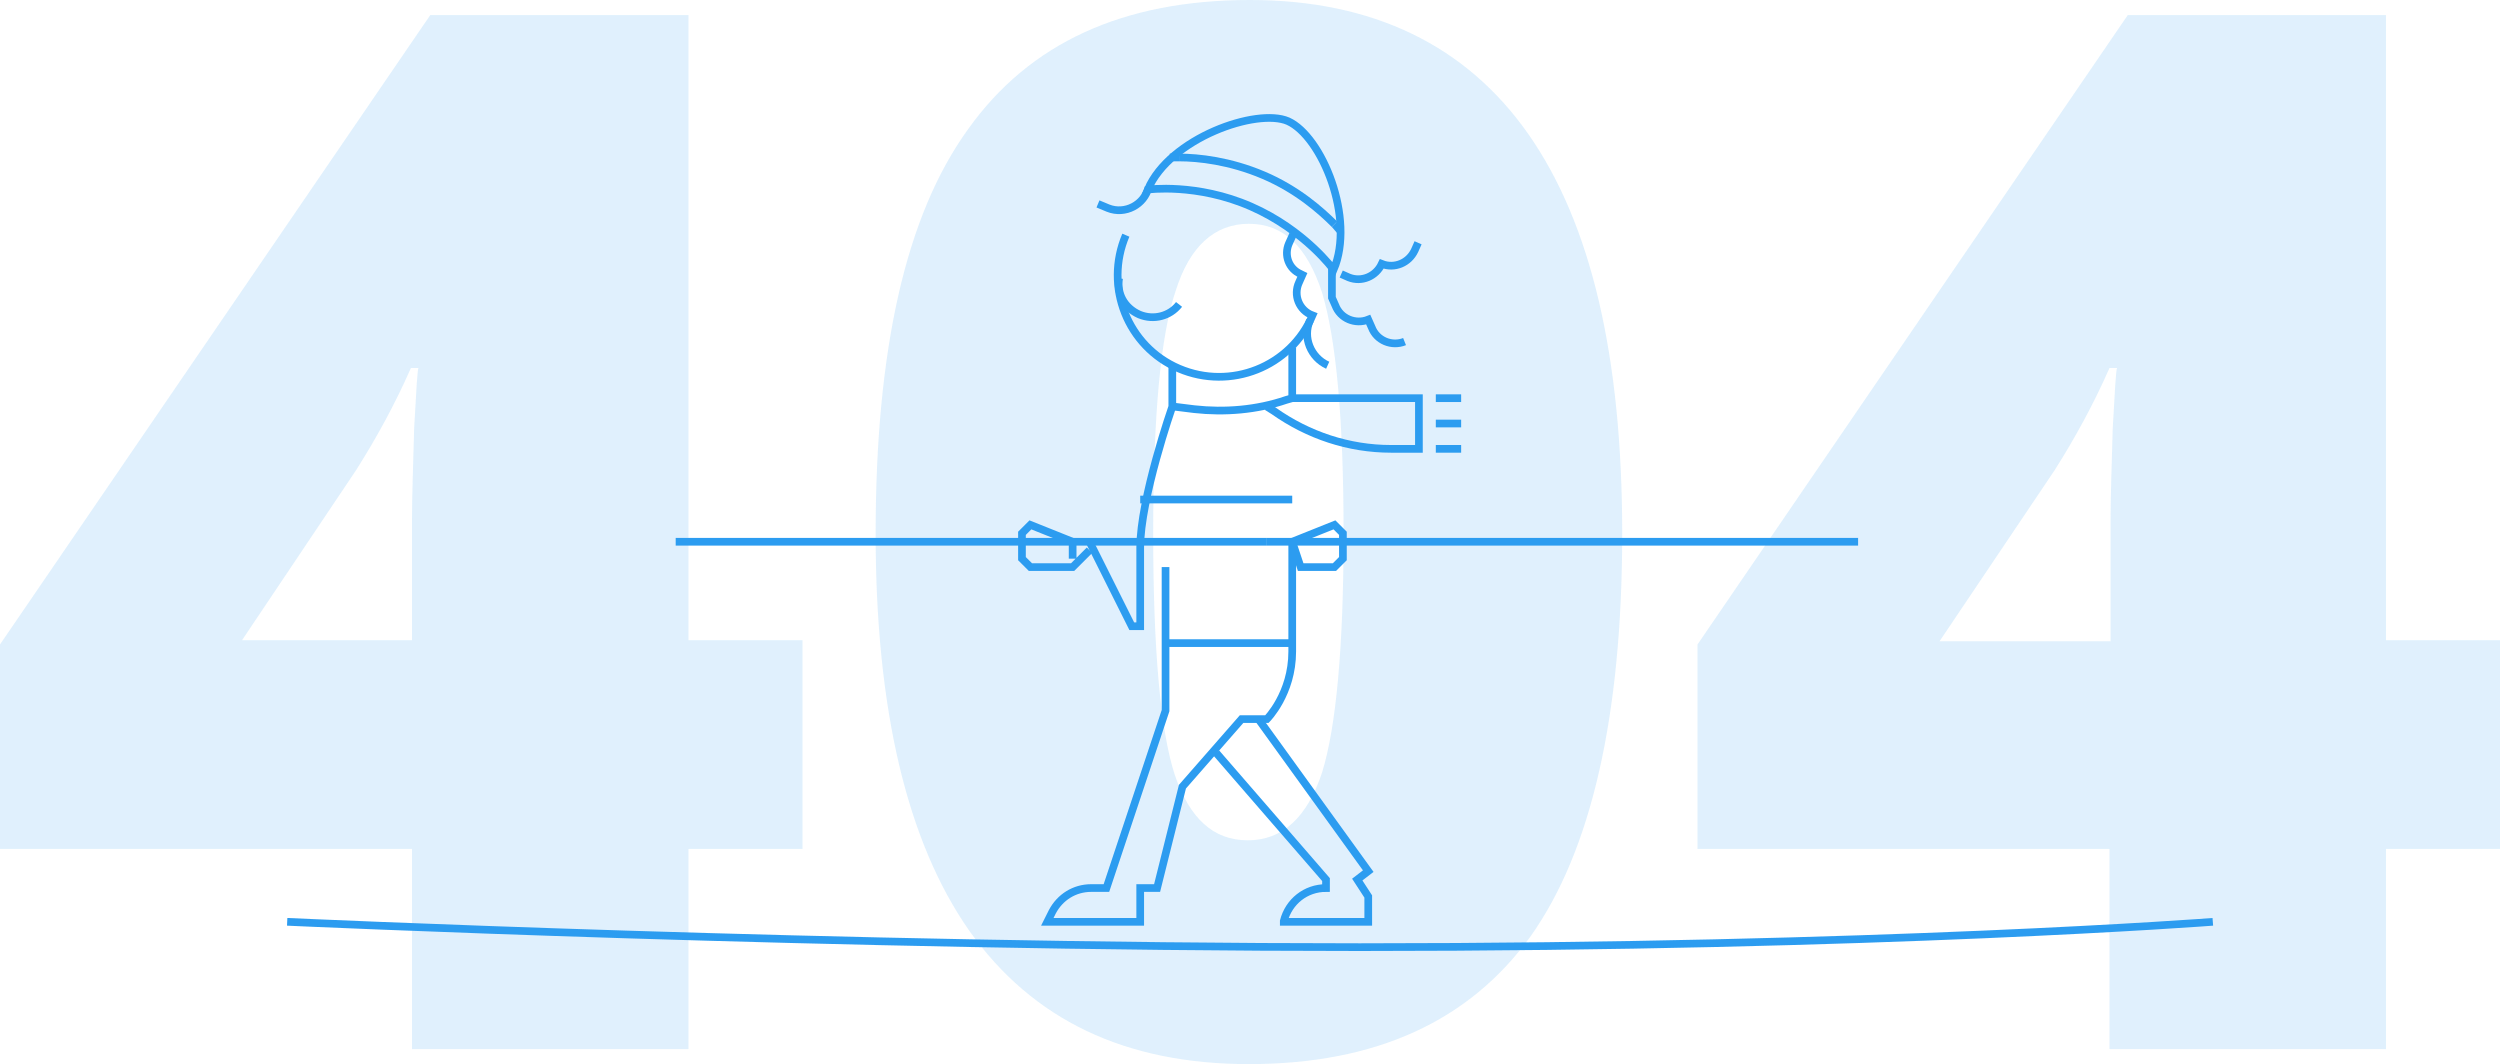 <svg width="975" height="415" viewBox="0 0 975 415" fill="none" xmlns="http://www.w3.org/2000/svg">
<g opacity="0.15" clip-path="url(#clip0_56_660)">
<path d="M312.973 331.077H268.503V409.125H160.682V331.077H0V251.35L167.814 5.875H268.503V249.671H312.973V331.077ZM160.682 249.671V202.674C160.682 193.862 161.102 182.113 161.521 167.007C162.36 151.901 162.78 144.348 163.199 143.509H160.262C153.969 157.776 146.837 170.784 138.866 183.372L94.395 249.671H160.682Z" fill="#2C9CF0"/>
<path d="M632.659 208.129C632.659 279.464 620.493 331.916 596.999 365.066C573.085 398.215 536.586 415 487.081 415C438.834 415 402.754 397.796 378.002 362.968C353.668 328.14 341.502 276.527 341.502 208.129C341.502 136.375 353.249 83.923 377.582 50.354C401.495 16.785 437.995 0 487.5 0C535.327 0 571.827 17.624 596.16 52.452C620.493 87.28 632.659 138.893 632.659 208.129ZM449.742 208.129C449.742 253.868 452.679 285.339 458.133 302.123C464.006 319.328 473.236 327.72 486.661 327.72C500.086 327.72 509.736 318.908 515.609 301.284C521.063 283.66 524 252.609 524 208.129C524 163.231 521.063 132.179 515.609 114.135C509.736 96.092 500.506 87.28 487.081 87.28C473.656 87.28 464.006 96.092 458.552 113.296C452.679 130.501 449.742 161.972 449.742 208.129Z" fill="#2C9CF0"/>
<path d="M975 331.077H930.529V409.125H822.709V331.077H662.027V251.35L829.841 5.875H930.529V249.671H975V331.077ZM823.128 249.671V202.674C823.128 193.862 823.548 182.113 823.967 167.007C824.807 151.901 825.226 144.348 825.646 143.509H822.709C816.416 157.776 809.284 170.784 801.313 183.372L756.422 250.091H823.128V249.671Z" fill="#2C9CF0"/>
</g>
<path d="M112 359.509C112 359.509 326.101 369.39 530.32 369.39C734.54 369.39 863 359.509 863 359.509" stroke="#2C9CF0" stroke-width="3" stroke-miterlimit="10"/>
<path d="M503.969 211.285V254.105C503.969 270.574 494.088 280.456 494.088 280.456H484.206L461.149 306.807L451.267 346.333H444.68V359.508H408.447L410.424 355.556C413.388 349.956 418.988 346.333 425.575 346.333H431.504L454.561 277.162V221.166" stroke="#2C9CF0" stroke-width="3" stroke-miterlimit="10"/>
<path d="M490.794 280.455L533.614 339.745L529.332 343.039L533.614 349.626V359.508H500.676V359.179C502.652 351.603 509.24 346.333 517.145 346.333V343.039L474.325 293.631" stroke="#2C9CF0" stroke-width="3" stroke-miterlimit="10"/>
<path d="M454.562 250.812H503.969" stroke="#2C9CF0" stroke-width="3" stroke-miterlimit="10"/>
<path d="M424.917 211.285L441.386 244.224H444.68V213.591C444.68 194.486 457.197 158.583 457.197 158.583V142.114" stroke="#2C9CF0" stroke-width="3" stroke-miterlimit="10"/>
<path d="M494.088 211.285H263.518" stroke="#2C9CF0" stroke-width="3" stroke-miterlimit="10"/>
<path d="M559.965 155.29H569.846" stroke="#2C9CF0" stroke-width="3" stroke-miterlimit="10"/>
<path d="M559.965 165.171H569.846" stroke="#2C9CF0" stroke-width="3" stroke-miterlimit="10"/>
<path d="M559.965 175.052H569.846" stroke="#2C9CF0" stroke-width="3" stroke-miterlimit="10"/>
<path d="M503.969 155.29H553.377V175.053H542.508C526.038 175.053 510.228 169.783 496.723 160.23L494.088 158.583" stroke="#2C9CF0" stroke-width="3" stroke-miterlimit="10"/>
<path d="M503.969 135.526C503.969 135.526 503.969 151.996 503.969 155.289L501.663 155.948C490.135 159.901 477.618 160.889 465.76 159.571L457.855 158.583" stroke="#2C9CF0" stroke-width="3" stroke-miterlimit="10"/>
<path d="M436.446 108.517C435.457 114.446 438.422 120.045 444.351 122.68C449.95 124.986 456.209 123.339 459.832 118.728" stroke="#2C9CF0" stroke-width="3" stroke-miterlimit="10"/>
<path d="M520.109 105.223C520.109 105.223 508.91 89.742 487.83 80.519C466.749 71.296 447.645 73.931 447.645 73.931C456.209 53.838 490.135 41.98 502.323 47.251C515.498 53.18 528.673 85.13 520.109 105.223Z" stroke="#2C9CF0" stroke-width="3" stroke-miterlimit="10"/>
<path d="M459.831 61.414C458.514 61.414 457.196 61.414 456.208 61.414" stroke="#2C9CF0" stroke-width="3" stroke-miterlimit="10"/>
<path d="M520.439 87.436C515.168 82.166 505.946 73.931 492.77 68.331C479.595 62.732 467.407 61.414 459.832 61.414" stroke="#2C9CF0" stroke-width="3" stroke-miterlimit="10"/>
<path d="M522.745 90.071C522.086 89.412 521.427 88.424 520.439 87.436" stroke="#2C9CF0" stroke-width="3" stroke-miterlimit="10"/>
<path d="M547.778 133.22C542.837 135.197 536.908 132.891 534.932 127.621L533.614 124.656C528.674 126.633 522.745 124.327 520.768 119.057L519.451 116.092V102.587" stroke="#2C9CF0" stroke-width="3" stroke-miterlimit="10"/>
<path d="M504.299 91.388L502.652 95.011C500.676 99.623 502.652 104.893 507.263 106.869L507.922 107.199L506.604 110.163C504.299 115.104 506.605 121.033 511.875 123.009C503.311 143.102 479.924 152.325 459.832 143.761C439.739 135.197 430.516 111.81 439.08 91.718" stroke="#2C9CF0" stroke-width="3" stroke-miterlimit="10"/>
<path d="M510.886 124.986C507.922 131.574 511.216 139.479 517.803 142.444" stroke="#2C9CF0" stroke-width="3" stroke-miterlimit="10"/>
<path d="M553.048 94.683L551.73 97.647C549.425 102.588 543.825 104.894 538.884 102.918C536.579 107.858 530.979 110.164 526.038 108.188L523.074 106.87" stroke="#2C9CF0" stroke-width="3" stroke-miterlimit="10"/>
<path d="M444.68 194.816H503.969" stroke="#2C9CF0" stroke-width="3" stroke-miterlimit="10"/>
<path d="M494.088 211.285H724.658" stroke="#2C9CF0" stroke-width="3" stroke-miterlimit="10"/>
<path d="M418.329 217.872V211.285L401.86 204.697L398.566 207.991V217.872L401.86 221.166H418.329L424.917 214.579" stroke="#2C9CF0" stroke-width="3" stroke-miterlimit="10"/>
<path d="M507.263 221.166L503.969 211.285L520.439 204.697L523.732 207.991V217.872L520.439 221.166H507.263Z" stroke="#2C9CF0" stroke-width="3" stroke-miterlimit="10"/>
<path d="M447.974 72.943C446.327 79.86 438.751 83.813 432.163 81.177L428.21 79.531" stroke="#2C9CF0" stroke-width="3" stroke-miterlimit="10"/>
<defs>
<clipPath id="clip0_56_660">
<rect width="975" height="415" fill="white"/>
</clipPath>
</defs>
</svg>
